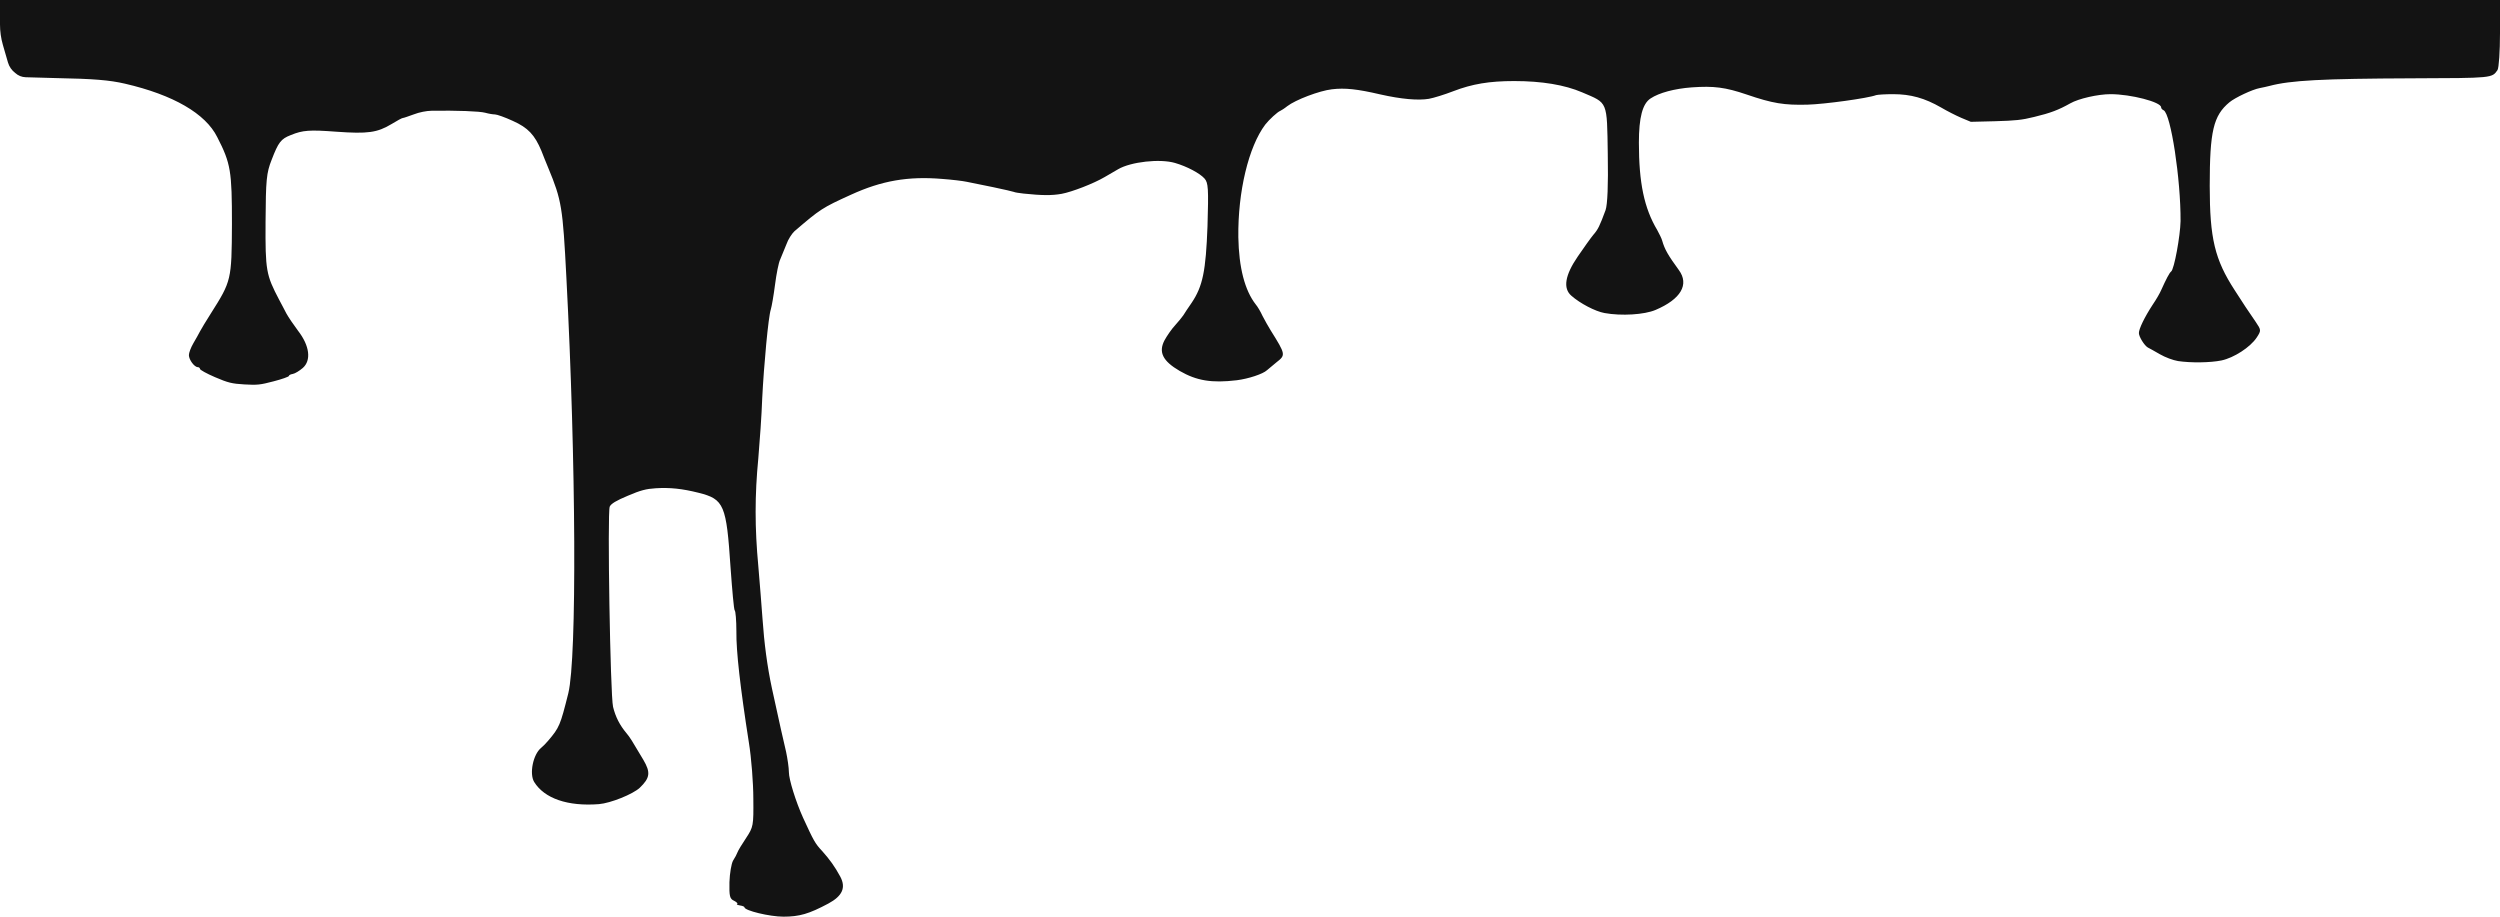 <svg width="300" height="110" viewBox="0 0 300 110" fill="none" xmlns="http://www.w3.org/2000/svg">
<path d="M0 2.93C0 3.767 0.118 4.599 0.35 5.403L0.955 7.493C1.102 8 1.41 8.445 1.833 8.761C2.174 9.075 2.617 9.255 3.081 9.268L6.667 9.369C11.267 9.455 13.133 9.612 15 10.042C20.8 11.386 24.667 13.632 26.067 16.45C27.7 19.625 27.833 20.541 27.833 26.892C27.8 33.601 27.767 33.73 25.3 37.62C24.733 38.522 24.133 39.494 24 39.766C23.867 40.038 23.5 40.681 23.2 41.196C22.9 41.711 22.667 42.341 22.667 42.612C22.667 43.17 23.333 44.057 23.733 44.057C23.867 44.057 24 44.157 24 44.272C24 44.386 24.8 44.83 25.8 45.259C27.367 45.931 27.833 46.045 29.333 46.131C30.867 46.217 31.2 46.189 32.833 45.759C33.833 45.502 34.667 45.202 34.667 45.116C34.667 45.016 34.867 44.916 35.133 44.873C35.4 44.83 35.933 44.501 36.333 44.157C37.367 43.256 37.167 41.497 35.767 39.694C35.233 38.979 34.6 38.049 34.367 37.62C34.133 37.191 33.767 36.447 33.5 35.975C31.933 32.986 31.833 32.485 31.867 26.606C31.9 21.614 31.967 20.756 32.6 19.168C33.4 17.094 33.7 16.665 34.9 16.207C36.333 15.62 37.133 15.563 40.367 15.806C44.133 16.078 45.267 15.921 47 14.877C47.633 14.49 48.233 14.161 48.333 14.161C48.433 14.161 49 13.961 49.633 13.732C50.333 13.46 51.167 13.303 51.8 13.289C54.8 13.246 57.567 13.346 58.233 13.532C58.633 13.646 59.167 13.732 59.4 13.732C59.633 13.732 60.6 14.075 61.533 14.505C63.367 15.32 64.167 16.192 64.967 18.095C65.133 18.567 65.533 19.497 65.8 20.169C67.4 24.031 67.533 24.861 67.967 33.329C69.133 55.501 69.233 78.931 68.2 83.18C67.233 87.042 67.133 87.299 65.767 88.901C65.5 89.216 65.133 89.588 64.933 89.745C63.967 90.532 63.5 92.849 64.1 93.836C65.333 95.824 68.133 96.783 71.867 96.497C73.267 96.382 75.933 95.309 76.767 94.537C78 93.35 78.1 92.706 77.2 91.176C75.8 88.815 75.6 88.486 75.167 87.971C74.367 87.013 73.867 86.04 73.567 84.824C73.233 83.394 72.867 61.523 73.167 60.793C73.333 60.436 73.967 60.064 75.333 59.492C76.867 58.834 77.533 58.662 78.7 58.59C80.4 58.49 81.833 58.633 83.833 59.134C86.9 59.906 87.167 60.579 87.667 68.117C87.867 70.864 88.067 73.181 88.167 73.252C88.267 73.309 88.367 74.454 88.367 75.77C88.333 78.13 88.833 82.507 89.867 89.116C90.167 90.961 90.4 93.993 90.4 95.839C90.433 99.086 90.4 99.243 89.533 100.559C89.033 101.303 88.567 102.075 88.5 102.276C88.433 102.476 88.2 102.919 87.967 103.277C87.767 103.635 87.567 104.793 87.533 105.866C87.5 107.54 87.567 107.869 88.1 108.098C88.4 108.255 88.567 108.427 88.467 108.469C88.333 108.527 88.5 108.598 88.8 108.655C89.1 108.698 89.333 108.798 89.333 108.87C89.333 109.27 92.367 110 94 110C95.933 110 97.067 109.671 99.4 108.427C101.1 107.511 101.533 106.51 100.833 105.194C100.167 103.964 99.567 103.148 98.667 102.133C97.8 101.217 97.633 100.874 96.367 98.127C95.5 96.211 94.667 93.536 94.667 92.663C94.667 92.134 94.5 91.032 94.333 90.231C94 88.858 93.567 86.87 92.633 82.607C92.067 79.975 91.7 77.157 91.5 74.239C91.4 72.78 91.167 69.962 91 67.96C90.567 63.339 90.567 59.449 91 54.971C91.167 53.026 91.4 49.779 91.467 47.776C91.667 43.785 92.2 38.021 92.5 37.12C92.6 36.805 92.833 35.489 93 34.187C93.167 32.886 93.433 31.498 93.633 31.112C93.8 30.711 94.133 29.91 94.367 29.324C94.567 28.737 95.033 28.022 95.333 27.75C98.433 25.09 98.667 24.932 102.133 23.359C105.8 21.685 108.967 21.127 113.067 21.471C114.233 21.557 115.533 21.714 116 21.814C116.467 21.914 117.9 22.2 119.167 22.458C120.467 22.73 121.567 22.987 121.667 23.03C121.767 23.087 122.3 23.173 122.833 23.23C125.033 23.459 126.2 23.473 127.4 23.259C128.633 23.03 131.233 22.029 132.567 21.242C133 20.999 133.7 20.584 134.167 20.312C135.7 19.411 139.2 19.025 141 19.554C142.433 19.969 143.967 20.784 144.533 21.413C145 21.928 145.033 22.629 144.9 27.135C144.7 32.542 144.333 34.345 143 36.333C142.6 36.919 142.133 37.592 142 37.835C141.833 38.064 141.4 38.622 141 39.051C140.6 39.48 140.033 40.295 139.733 40.853C139 42.269 139.533 43.328 141.567 44.515C143.6 45.688 145.4 45.988 148.4 45.631C149.8 45.459 151.567 44.873 152.033 44.429C152.233 44.258 152.733 43.843 153.167 43.485C154.3 42.598 154.3 42.555 152.467 39.623C152.2 39.194 151.767 38.421 151.5 37.906C151.267 37.391 150.9 36.776 150.7 36.547C149.367 34.845 148.667 32.113 148.6 28.465C148.533 23.001 149.833 17.594 151.833 14.948C152.3 14.347 153.3 13.432 153.633 13.303C153.733 13.26 154.133 13.017 154.467 12.745C155.467 11.973 158.333 10.886 159.833 10.714C161.4 10.528 162.867 10.685 165.633 11.329C168.167 11.901 170.167 12.073 171.467 11.858C172.033 11.758 173.367 11.343 174.4 10.943C176.667 10.07 178.733 9.727 181.7 9.727C185.033 9.727 187.767 10.185 189.867 11.086C192.967 12.416 192.833 12.03 192.933 18.495C193 22.215 192.9 24.546 192.667 25.218C191.967 27.107 191.767 27.536 191.2 28.18C190.9 28.537 190.067 29.71 189.333 30.783C187.8 33.014 187.533 34.602 188.567 35.489C189.6 36.404 191.433 37.363 192.533 37.563C194.567 37.935 197.333 37.763 198.667 37.191C201.7 35.904 202.733 34.144 201.467 32.413C200.167 30.625 199.767 29.939 199.467 28.895C199.4 28.623 199.1 28.036 198.867 27.607C197.3 24.975 196.667 21.957 196.667 17.108C196.667 14.104 197.1 12.445 198.067 11.815C199.1 11.129 200.933 10.642 203 10.485C205.667 10.299 207.033 10.471 209.6 11.343C212.733 12.416 214.1 12.631 216.9 12.559C218.967 12.502 224.167 11.787 225.133 11.415C225.333 11.358 226.233 11.3 227.167 11.3C229.3 11.3 230.967 11.772 232.933 12.902C233.633 13.317 234.733 13.875 235.367 14.147L236.5 14.619L239.4 14.547C241.867 14.476 242.6 14.404 244.1 14.033C246.067 13.56 247.033 13.189 248.433 12.402C249.433 11.83 251.767 11.3 253.267 11.3C255.7 11.3 259.333 12.245 259.333 12.874C259.333 13.003 259.467 13.16 259.633 13.232C260.5 13.646 261.7 21.542 261.667 26.535C261.633 28.308 260.9 32.342 260.533 32.585C260.333 32.728 259.933 33.501 259.333 34.831C259.2 35.146 258.767 35.918 258.333 36.547C257.333 38.078 256.667 39.465 256.667 39.966C256.667 40.41 257.333 41.468 257.733 41.697C257.9 41.769 258.533 42.14 259.167 42.498C259.833 42.884 260.767 43.228 261.367 43.328C262.9 43.557 265.233 43.528 266.567 43.256C268.067 42.941 270.033 41.668 270.8 40.51C271.367 39.651 271.333 39.594 270.7 38.65C270 37.649 268.933 36.047 268.167 34.831C265.767 31.14 265.167 28.609 265.167 22.315C265.167 15.749 265.6 13.875 267.533 12.273C268.2 11.715 270.3 10.728 271.167 10.571C271.533 10.499 272.067 10.385 272.333 10.313C274.867 9.641 278.6 9.441 289.533 9.398C299.133 9.369 299.033 9.369 299.7 8.411C299.867 8.153 300 6.151 300 3.977V0H150H0V2.93Z" fill="#131313"/>
</svg>
